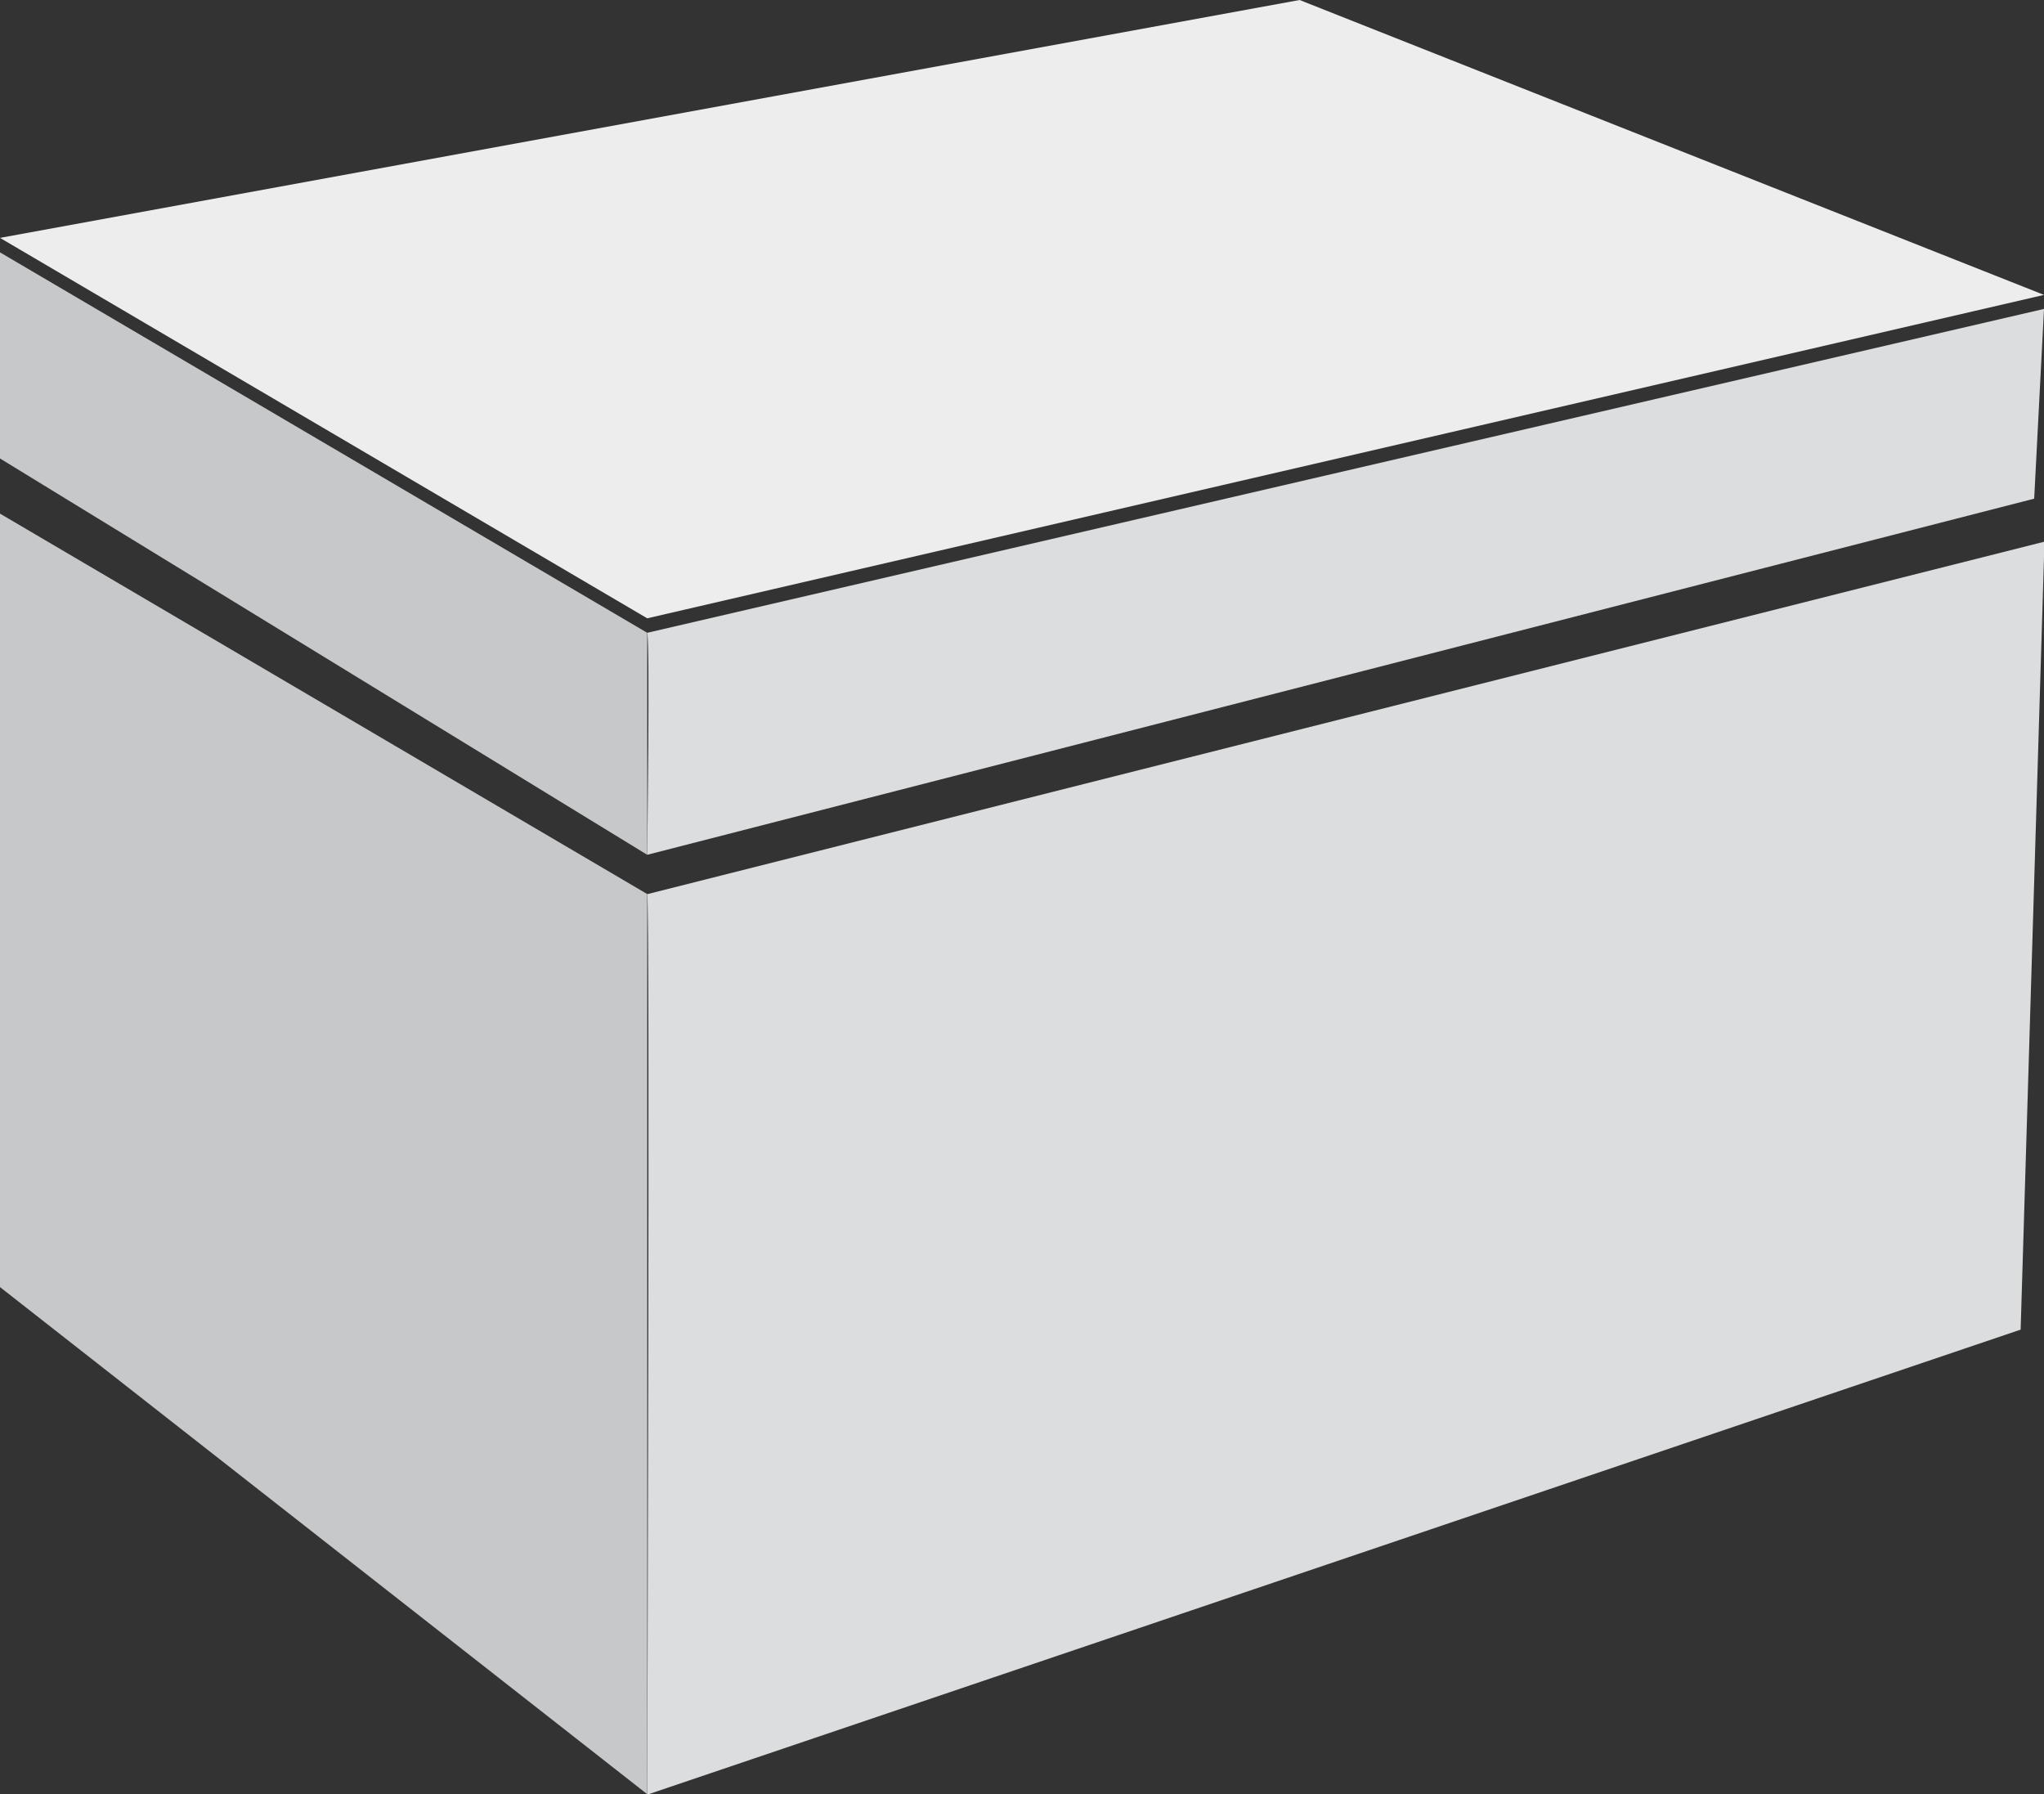 <?xml version="1.0" encoding="UTF-8"?><svg xmlns="http://www.w3.org/2000/svg" viewBox="0 0 43.74 38.39"><rect x="0" y="0" width="43.74" height="38.39" fill="#333333" stroke="none"/><defs><style>.d{fill:#ededee;}.e{fill:#c7c8ca;}.f{fill:#dcddde;}</style></defs><g id="a"/><g id="b"><g id="c"><g><path class="f" d="M13.85,19.13c.06,.19,0,19.27,0,19.27l29.39-9.95,.51-16.86-29.89,7.54Z"/><polygon class="e" points="13.85 19.13 13.85 38.39 0 27.54 0 10.99 13.85 19.13"/><polygon class="d" points="0 5.09 27.81 0 43.74 6.31 13.85 13.23 0 5.09"/><path class="f" d="M13.85,13.54c.06,.19,0,4.75,0,4.75l29.68-7.62,.21-4.06L13.85,13.54Z"/><polygon class="e" points="13.85 13.54 13.85 18.29 0 9.81 0 5.4 13.85 13.54"/></g></g></g></svg>